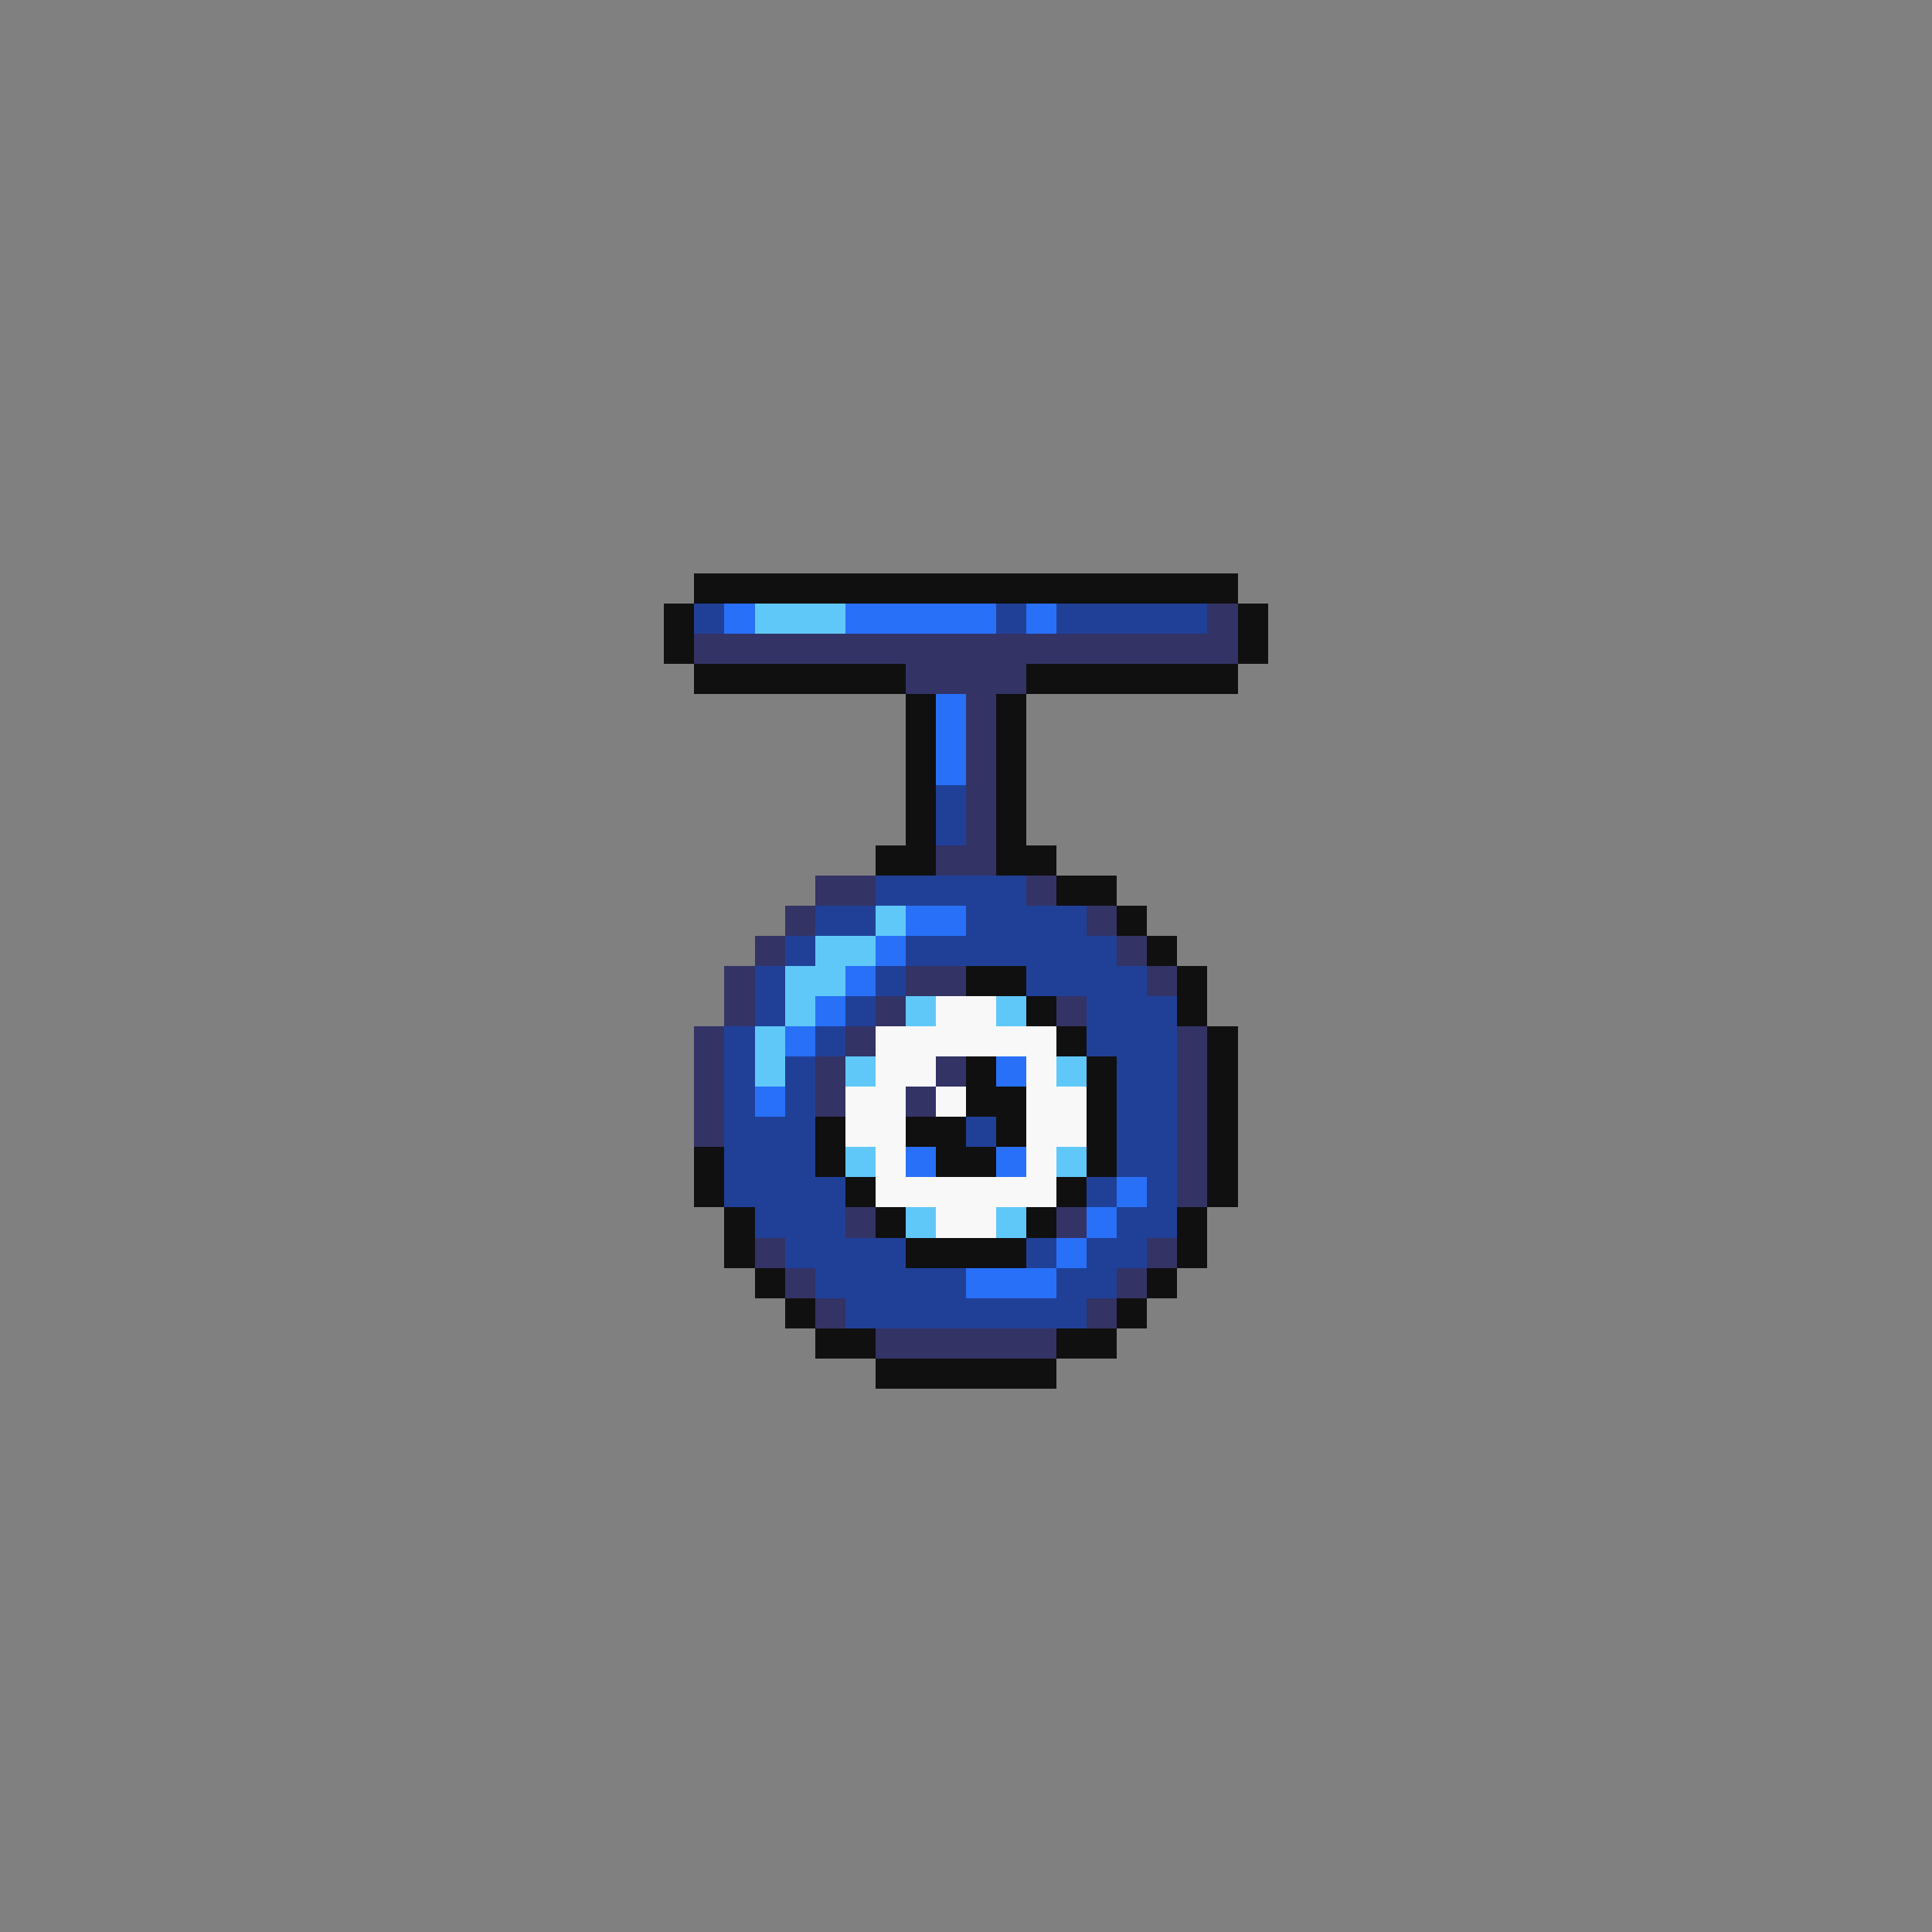 <svg xmlns="http://www.w3.org/2000/svg" viewBox="0 -0.5 64 64" shape-rendering="crispEdges">
<rect x="0" y="-0.5" width="64" height="64" fill="#808080" stroke="none"/>
<path stroke="#101010" d="M23 19h18M22 20h1M41 20h1M22 21h1M41 21h1M23 22h7M34 22h7M30 23h1M33 23h1M30 24h1M33 24h1M30 25h1M33 25h1M30 26h1M33 26h1M30 27h1M33 27h1M29 28h2M33 28h2M35 29h2M37 30h1M38 31h1M32 32h2M39 32h1M34 33h1M39 33h1M35 34h1M40 34h1M32 35h1M36 35h1M40 35h1M32 36h2M36 36h1M40 36h1M27 37h1M30 37h2M33 37h1M36 37h1M40 37h1M23 38h1M27 38h1M31 38h2M36 38h1M40 38h1M23 39h1M28 39h1M35 39h1M40 39h1M24 40h1M29 40h1M34 40h1M39 40h1M24 41h1M30 41h4M39 41h1M25 42h1M38 42h1M26 43h1M37 43h1M27 44h2M35 44h2M29 45h6" />
<path stroke="#204098" d="M23 20h1M33 20h1M35 20h5M31 26h1M31 27h1M29 29h5M27 30h2M32 30h4M26 31h1M30 31h7M25 32h1M29 32h1M34 32h4M25 33h1M28 33h1M36 33h3M24 34h1M27 34h1M36 34h3M24 35h1M26 35h1M37 35h2M24 36h1M26 36h1M37 36h2M24 37h3M32 37h1M37 37h2M24 38h3M37 38h2M24 39h4M36 39h1M38 39h1M25 40h3M37 40h2M26 41h4M34 41h1M36 41h2M27 42h5M35 42h2M28 43h8" />
<path stroke="#2870f8" d="M24 20h1M28 20h5M34 20h1M31 23h1M31 24h1M31 25h1M30 30h2M29 31h1M28 32h1M27 33h1M26 34h1M33 35h1M25 36h1M30 38h1M33 38h1M37 39h1M36 40h1M35 41h1M32 42h3" />
<path stroke="#60c8f8" d="M25 20h3M29 30h1M27 31h2M26 32h2M26 33h1M30 33h1M33 33h1M25 34h1M25 35h1M28 35h1M35 35h1M28 38h1M35 38h1M30 40h1M33 40h1" />
<path stroke="#333366" d="M40 20h1M23 21h18M30 22h4M32 23h1M32 24h1M32 25h1M32 26h1M32 27h1M31 28h2M27 29h2M34 29h1M26 30h1M36 30h1M25 31h1M37 31h1M24 32h1M30 32h2M38 32h1M24 33h1M29 33h1M35 33h1M23 34h1M28 34h1M39 34h1M23 35h1M27 35h1M31 35h1M39 35h1M23 36h1M27 36h1M30 36h1M39 36h1M23 37h1M39 37h1M39 38h1M39 39h1M28 40h1M35 40h1M25 41h1M38 41h1M26 42h1M37 42h1M27 43h1M36 43h1M29 44h6" />
<path stroke="#f8f8f8" d="M31 33h2M29 34h6M29 35h2M34 35h1M28 36h2M31 36h1M34 36h2M28 37h2M34 37h2M29 38h1M34 38h1M29 39h6M31 40h2" />
</svg>